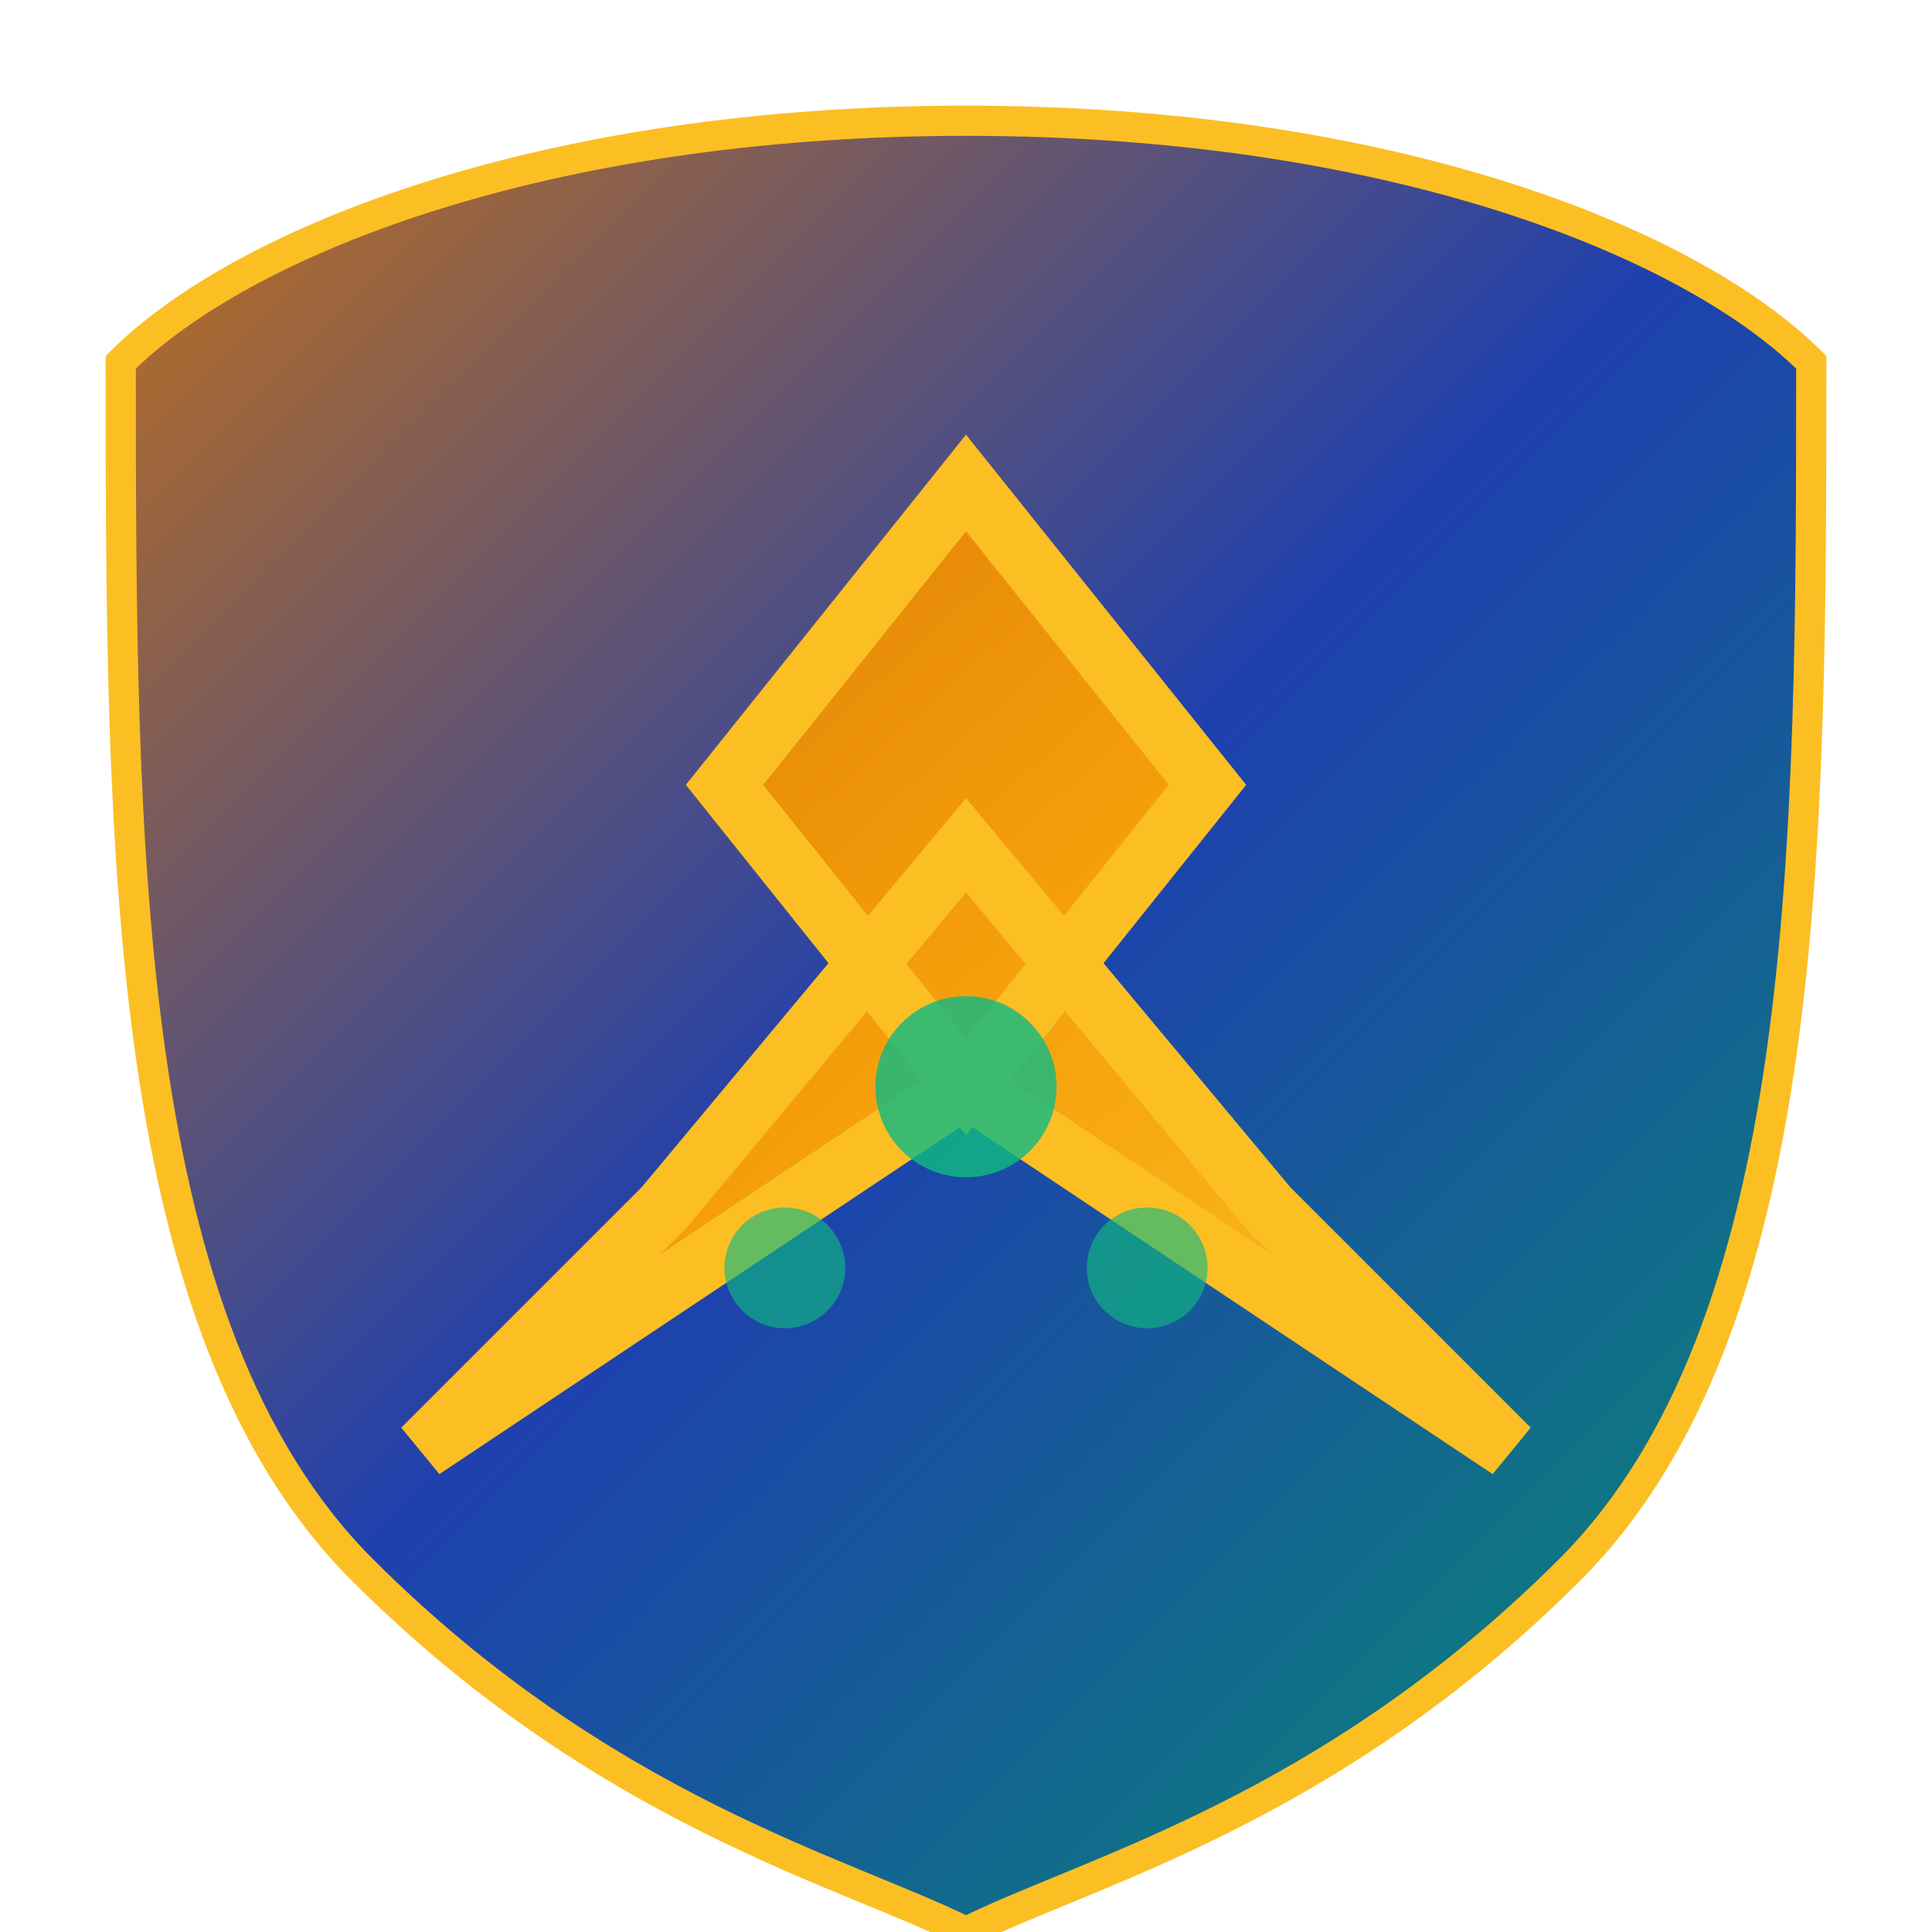 <svg width="32" height="32" viewBox="0 0 32 32" fill="none" xmlns="http://www.w3.org/2000/svg">
  <!-- Shield background with gradient -->
  <defs>
    <linearGradient id="shieldGradient" x1="0" y1="0" x2="32" y2="32" gradientUnits="userSpaceOnUse">
      <stop stop-color="#d97706"/>
      <stop offset="0.5" stop-color="#1e40af"/>
      <stop offset="1" stop-color="#059669"/>
    </linearGradient>
    <linearGradient id="logoGold" x1="0%" y1="0%" x2="100%" y2="100%">
      <stop offset="0%" stop-color="#d97706" />
      <stop offset="50%" stop-color="#f59e0b" />
      <stop offset="100%" stop-color="#fbbf24" />
    </linearGradient>
    <filter id="glow" x="-20%" y="-20%" width="140%" height="140%">
      <feGaussianBlur stdDeviation="1" result="blur" />
      <feComposite in="SourceGraphic" in2="blur" operator="over" />
    </filter>
  </defs>
  
  <!-- Shield shape -->
  <path d="M16 2 
           C23 2 28 4 30 6 
           C30 14 30 22 26 26 
           C22 30 18 31 16 32 
           C14 31 10 30 6 26 
           C2 22 2 14 2 6 
           C4 4 9 2 16 2 Z" 
        fill="url(#shieldGradient)" 
        stroke="#fbbf24" 
        stroke-width="0.5"/>
  
  <!-- Corrected MXN inside shield - M shape with correct orientation -->
  <path 
    d="M16 8 L12 13 L16 18 L20 13 L16 8 Z M11 20 L7 24 L16 18 L25 24 L21 20 L16 14 L11 20 Z" 
    stroke="#fbbf24" 
    stroke-width="1" 
    fill="url(#logoGold)"
    filter="url(#glow)" />
    
  <!-- AI circuit pattern -->
  <circle cx="16" cy="18" r="1.5" fill="#10b981" opacity="0.9" filter="url(#glow)"/>
  <circle cx="13" cy="21" r="1" fill="#10b981" opacity="0.8" filter="url(#glow)"/>
  <circle cx="19" cy="21" r="1" fill="#10b981" opacity="0.8" filter="url(#glow)"/>
</svg>
